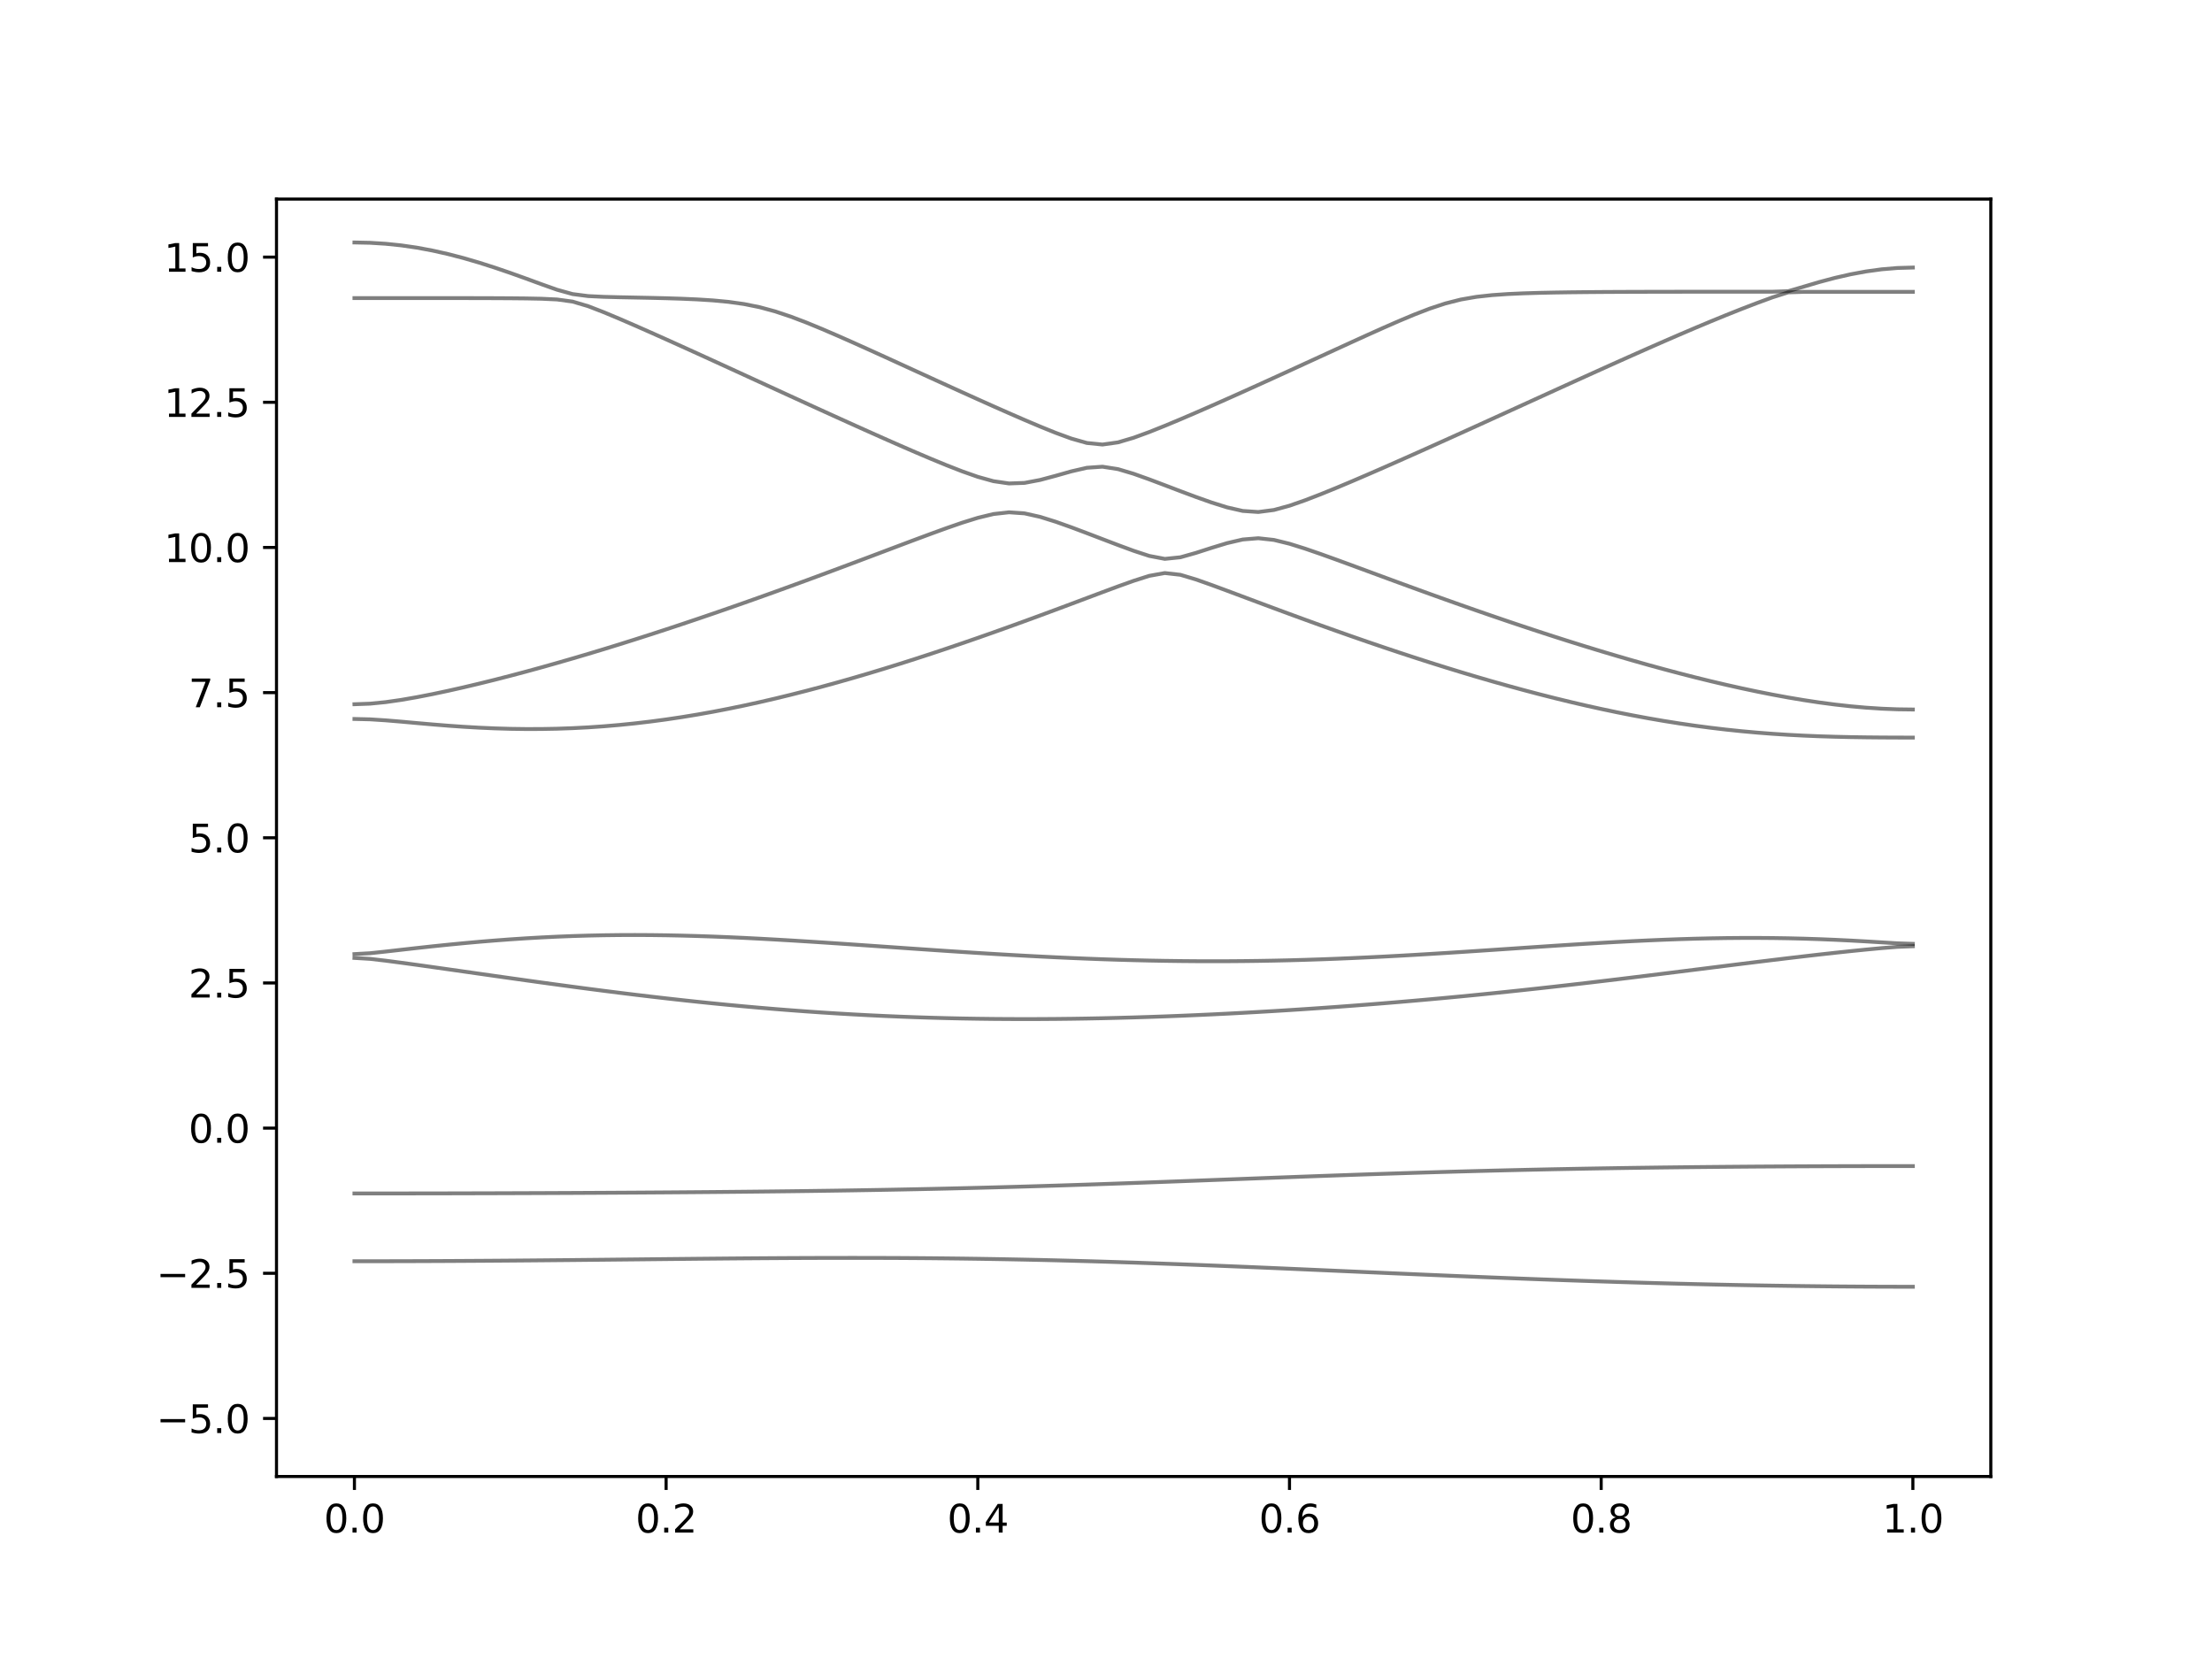<?xml version="1.0" encoding="utf-8" standalone="no"?>
<!DOCTYPE svg PUBLIC "-//W3C//DTD SVG 1.1//EN"
  "http://www.w3.org/Graphics/SVG/1.1/DTD/svg11.dtd">
<svg xmlns:xlink="http://www.w3.org/1999/xlink" width="576pt" height="432pt" viewBox="0 0 576 432" xmlns="http://www.w3.org/2000/svg" version="1.1">
 <defs>
  <style type="text/css">*{stroke-linejoin: round; stroke-linecap: butt}</style>
 </defs>
 <g id="figure_1">
  <g id="patch_1">
   <path d="M 0 432 
L 576 432 
L 576 0 
L 0 0 
z
" style="fill: #ffffff"/>
  </g>
  <g id="axes_1">
   <g id="patch_2">
    <path d="M 72 384.48 
L 518.4 384.48 
L 518.4 51.84 
L 72 51.84 
z
" style="fill: #ffffff"/>
   </g>
   <g id="matplotlib.axis_1">
    <g id="xtick_1">
     <g id="line2d_1">
      <defs>
       <path id="m834f2857b4" d="M 0 0 
L 0 3.5 
" style="stroke: #000000; stroke-width: 0.8"/>
      </defs>
      <g>
       <use xlink:href="#m834f2857b4" x="92.291" y="384.48" style="stroke: #000000; stroke-width: 0.8"/>
      </g>
     </g>
     <g id="text_1">
      <!-- 0.0 -->
      <g transform="translate(84.339 399.078) scale(0.1 -0.1)">
       <defs>
        <path id="DejaVuSans-30" d="M 2034 4250 
Q 1547 4250 1301 3770 
Q 1056 3291 1056 2328 
Q 1056 1369 1301 889 
Q 1547 409 2034 409 
Q 2525 409 2770 889 
Q 3016 1369 3016 2328 
Q 3016 3291 2770 3770 
Q 2525 4250 2034 4250 
z
M 2034 4750 
Q 2819 4750 3233 4129 
Q 3647 3509 3647 2328 
Q 3647 1150 3233 529 
Q 2819 -91 2034 -91 
Q 1250 -91 836 529 
Q 422 1150 422 2328 
Q 422 3509 836 4129 
Q 1250 4750 2034 4750 
z
" transform="scale(0.016)"/>
        <path id="DejaVuSans-2e" d="M 684 794 
L 1344 794 
L 1344 0 
L 684 0 
L 684 794 
z
" transform="scale(0.016)"/>
       </defs>
       <use xlink:href="#DejaVuSans-30"/>
       <use xlink:href="#DejaVuSans-2e" x="63.623"/>
       <use xlink:href="#DejaVuSans-30" x="95.41"/>
      </g>
     </g>
    </g>
    <g id="xtick_2">
     <g id="line2d_2">
      <g>
       <use xlink:href="#m834f2857b4" x="173.455" y="384.48" style="stroke: #000000; stroke-width: 0.8"/>
      </g>
     </g>
     <g id="text_2">
      <!-- 0.2 -->
      <g transform="translate(165.503 399.078) scale(0.1 -0.1)">
       <defs>
        <path id="DejaVuSans-32" d="M 1228 531 
L 3431 531 
L 3431 0 
L 469 0 
L 469 531 
Q 828 903 1448 1529 
Q 2069 2156 2228 2338 
Q 2531 2678 2651 2914 
Q 2772 3150 2772 3378 
Q 2772 3750 2511 3984 
Q 2250 4219 1831 4219 
Q 1534 4219 1204 4116 
Q 875 4013 500 3803 
L 500 4441 
Q 881 4594 1212 4672 
Q 1544 4750 1819 4750 
Q 2544 4750 2975 4387 
Q 3406 4025 3406 3419 
Q 3406 3131 3298 2873 
Q 3191 2616 2906 2266 
Q 2828 2175 2409 1742 
Q 1991 1309 1228 531 
z
" transform="scale(0.016)"/>
       </defs>
       <use xlink:href="#DejaVuSans-30"/>
       <use xlink:href="#DejaVuSans-2e" x="63.623"/>
       <use xlink:href="#DejaVuSans-32" x="95.41"/>
      </g>
     </g>
    </g>
    <g id="xtick_3">
     <g id="line2d_3">
      <g>
       <use xlink:href="#m834f2857b4" x="254.618" y="384.48" style="stroke: #000000; stroke-width: 0.8"/>
      </g>
     </g>
     <g id="text_3">
      <!-- 0.4 -->
      <g transform="translate(246.667 399.078) scale(0.1 -0.1)">
       <defs>
        <path id="DejaVuSans-34" d="M 2419 4116 
L 825 1625 
L 2419 1625 
L 2419 4116 
z
M 2253 4666 
L 3047 4666 
L 3047 1625 
L 3713 1625 
L 3713 1100 
L 3047 1100 
L 3047 0 
L 2419 0 
L 2419 1100 
L 313 1100 
L 313 1709 
L 2253 4666 
z
" transform="scale(0.016)"/>
       </defs>
       <use xlink:href="#DejaVuSans-30"/>
       <use xlink:href="#DejaVuSans-2e" x="63.623"/>
       <use xlink:href="#DejaVuSans-34" x="95.41"/>
      </g>
     </g>
    </g>
    <g id="xtick_4">
     <g id="line2d_4">
      <g>
       <use xlink:href="#m834f2857b4" x="335.782" y="384.48" style="stroke: #000000; stroke-width: 0.8"/>
      </g>
     </g>
     <g id="text_4">
      <!-- 0.6 -->
      <g transform="translate(327.83 399.078) scale(0.1 -0.1)">
       <defs>
        <path id="DejaVuSans-36" d="M 2113 2584 
Q 1688 2584 1439 2293 
Q 1191 2003 1191 1497 
Q 1191 994 1439 701 
Q 1688 409 2113 409 
Q 2538 409 2786 701 
Q 3034 994 3034 1497 
Q 3034 2003 2786 2293 
Q 2538 2584 2113 2584 
z
M 3366 4563 
L 3366 3988 
Q 3128 4100 2886 4159 
Q 2644 4219 2406 4219 
Q 1781 4219 1451 3797 
Q 1122 3375 1075 2522 
Q 1259 2794 1537 2939 
Q 1816 3084 2150 3084 
Q 2853 3084 3261 2657 
Q 3669 2231 3669 1497 
Q 3669 778 3244 343 
Q 2819 -91 2113 -91 
Q 1303 -91 875 529 
Q 447 1150 447 2328 
Q 447 3434 972 4092 
Q 1497 4750 2381 4750 
Q 2619 4750 2861 4703 
Q 3103 4656 3366 4563 
z
" transform="scale(0.016)"/>
       </defs>
       <use xlink:href="#DejaVuSans-30"/>
       <use xlink:href="#DejaVuSans-2e" x="63.623"/>
       <use xlink:href="#DejaVuSans-36" x="95.41"/>
      </g>
     </g>
    </g>
    <g id="xtick_5">
     <g id="line2d_5">
      <g>
       <use xlink:href="#m834f2857b4" x="416.945" y="384.48" style="stroke: #000000; stroke-width: 0.8"/>
      </g>
     </g>
     <g id="text_5">
      <!-- 0.8 -->
      <g transform="translate(408.994 399.078) scale(0.1 -0.1)">
       <defs>
        <path id="DejaVuSans-38" d="M 2034 2216 
Q 1584 2216 1326 1975 
Q 1069 1734 1069 1313 
Q 1069 891 1326 650 
Q 1584 409 2034 409 
Q 2484 409 2743 651 
Q 3003 894 3003 1313 
Q 3003 1734 2745 1975 
Q 2488 2216 2034 2216 
z
M 1403 2484 
Q 997 2584 770 2862 
Q 544 3141 544 3541 
Q 544 4100 942 4425 
Q 1341 4750 2034 4750 
Q 2731 4750 3128 4425 
Q 3525 4100 3525 3541 
Q 3525 3141 3298 2862 
Q 3072 2584 2669 2484 
Q 3125 2378 3379 2068 
Q 3634 1759 3634 1313 
Q 3634 634 3220 271 
Q 2806 -91 2034 -91 
Q 1263 -91 848 271 
Q 434 634 434 1313 
Q 434 1759 690 2068 
Q 947 2378 1403 2484 
z
M 1172 3481 
Q 1172 3119 1398 2916 
Q 1625 2713 2034 2713 
Q 2441 2713 2670 2916 
Q 2900 3119 2900 3481 
Q 2900 3844 2670 4047 
Q 2441 4250 2034 4250 
Q 1625 4250 1398 4047 
Q 1172 3844 1172 3481 
z
" transform="scale(0.016)"/>
       </defs>
       <use xlink:href="#DejaVuSans-30"/>
       <use xlink:href="#DejaVuSans-2e" x="63.623"/>
       <use xlink:href="#DejaVuSans-38" x="95.41"/>
      </g>
     </g>
    </g>
    <g id="xtick_6">
     <g id="line2d_6">
      <g>
       <use xlink:href="#m834f2857b4" x="498.109" y="384.48" style="stroke: #000000; stroke-width: 0.8"/>
      </g>
     </g>
     <g id="text_6">
      <!-- 1.0 -->
      <g transform="translate(490.158 399.078) scale(0.1 -0.1)">
       <defs>
        <path id="DejaVuSans-31" d="M 794 531 
L 1825 531 
L 1825 4091 
L 703 3866 
L 703 4441 
L 1819 4666 
L 2450 4666 
L 2450 531 
L 3481 531 
L 3481 0 
L 794 0 
L 794 531 
z
" transform="scale(0.016)"/>
       </defs>
       <use xlink:href="#DejaVuSans-31"/>
       <use xlink:href="#DejaVuSans-2e" x="63.623"/>
       <use xlink:href="#DejaVuSans-30" x="95.41"/>
      </g>
     </g>
    </g>
   </g>
   <g id="matplotlib.axis_2">
    <g id="ytick_1">
     <g id="line2d_7">
      <defs>
       <path id="mcfc1a42491" d="M 0 0 
L -3.5 0 
" style="stroke: #000000; stroke-width: 0.8"/>
      </defs>
      <g>
       <use xlink:href="#mcfc1a42491" x="72" y="369.36" style="stroke: #000000; stroke-width: 0.8"/>
      </g>
     </g>
     <g id="text_7">
      <!-- −5.0 -->
      <g transform="translate(40.717 373.159) scale(0.1 -0.1)">
       <defs>
        <path id="DejaVuSans-2212" d="M 678 2272 
L 4684 2272 
L 4684 1741 
L 678 1741 
L 678 2272 
z
" transform="scale(0.016)"/>
        <path id="DejaVuSans-35" d="M 691 4666 
L 3169 4666 
L 3169 4134 
L 1269 4134 
L 1269 2991 
Q 1406 3038 1543 3061 
Q 1681 3084 1819 3084 
Q 2600 3084 3056 2656 
Q 3513 2228 3513 1497 
Q 3513 744 3044 326 
Q 2575 -91 1722 -91 
Q 1428 -91 1123 -41 
Q 819 9 494 109 
L 494 744 
Q 775 591 1075 516 
Q 1375 441 1709 441 
Q 2250 441 2565 725 
Q 2881 1009 2881 1497 
Q 2881 1984 2565 2268 
Q 2250 2553 1709 2553 
Q 1456 2553 1204 2497 
Q 953 2441 691 2322 
L 691 4666 
z
" transform="scale(0.016)"/>
       </defs>
       <use xlink:href="#DejaVuSans-2212"/>
       <use xlink:href="#DejaVuSans-35" x="83.789"/>
       <use xlink:href="#DejaVuSans-2e" x="147.412"/>
       <use xlink:href="#DejaVuSans-30" x="179.199"/>
      </g>
     </g>
    </g>
    <g id="ytick_2">
     <g id="line2d_8">
      <g>
       <use xlink:href="#mcfc1a42491" x="72" y="331.56" style="stroke: #000000; stroke-width: 0.8"/>
      </g>
     </g>
     <g id="text_8">
      <!-- −2.5 -->
      <g transform="translate(40.717 335.359) scale(0.1 -0.1)">
       <use xlink:href="#DejaVuSans-2212"/>
       <use xlink:href="#DejaVuSans-32" x="83.789"/>
       <use xlink:href="#DejaVuSans-2e" x="147.412"/>
       <use xlink:href="#DejaVuSans-35" x="179.199"/>
      </g>
     </g>
    </g>
    <g id="ytick_3">
     <g id="line2d_9">
      <g>
       <use xlink:href="#mcfc1a42491" x="72" y="293.76" style="stroke: #000000; stroke-width: 0.8"/>
      </g>
     </g>
     <g id="text_9">
      <!-- 0.0 -->
      <g transform="translate(49.097 297.559) scale(0.1 -0.1)">
       <use xlink:href="#DejaVuSans-30"/>
       <use xlink:href="#DejaVuSans-2e" x="63.623"/>
       <use xlink:href="#DejaVuSans-30" x="95.41"/>
      </g>
     </g>
    </g>
    <g id="ytick_4">
     <g id="line2d_10">
      <g>
       <use xlink:href="#mcfc1a42491" x="72" y="255.96" style="stroke: #000000; stroke-width: 0.8"/>
      </g>
     </g>
     <g id="text_10">
      <!-- 2.5 -->
      <g transform="translate(49.097 259.759) scale(0.1 -0.1)">
       <use xlink:href="#DejaVuSans-32"/>
       <use xlink:href="#DejaVuSans-2e" x="63.623"/>
       <use xlink:href="#DejaVuSans-35" x="95.41"/>
      </g>
     </g>
    </g>
    <g id="ytick_5">
     <g id="line2d_11">
      <g>
       <use xlink:href="#mcfc1a42491" x="72" y="218.16" style="stroke: #000000; stroke-width: 0.8"/>
      </g>
     </g>
     <g id="text_11">
      <!-- 5.0 -->
      <g transform="translate(49.097 221.959) scale(0.1 -0.1)">
       <use xlink:href="#DejaVuSans-35"/>
       <use xlink:href="#DejaVuSans-2e" x="63.623"/>
       <use xlink:href="#DejaVuSans-30" x="95.41"/>
      </g>
     </g>
    </g>
    <g id="ytick_6">
     <g id="line2d_12">
      <g>
       <use xlink:href="#mcfc1a42491" x="72" y="180.36" style="stroke: #000000; stroke-width: 0.8"/>
      </g>
     </g>
     <g id="text_12">
      <!-- 7.5 -->
      <g transform="translate(49.097 184.159) scale(0.1 -0.1)">
       <defs>
        <path id="DejaVuSans-37" d="M 525 4666 
L 3525 4666 
L 3525 4397 
L 1831 0 
L 1172 0 
L 2766 4134 
L 525 4134 
L 525 4666 
z
" transform="scale(0.016)"/>
       </defs>
       <use xlink:href="#DejaVuSans-37"/>
       <use xlink:href="#DejaVuSans-2e" x="63.623"/>
       <use xlink:href="#DejaVuSans-35" x="95.41"/>
      </g>
     </g>
    </g>
    <g id="ytick_7">
     <g id="line2d_13">
      <g>
       <use xlink:href="#mcfc1a42491" x="72" y="142.56" style="stroke: #000000; stroke-width: 0.8"/>
      </g>
     </g>
     <g id="text_13">
      <!-- 10.0 -->
      <g transform="translate(42.734 146.359) scale(0.1 -0.1)">
       <use xlink:href="#DejaVuSans-31"/>
       <use xlink:href="#DejaVuSans-30" x="63.623"/>
       <use xlink:href="#DejaVuSans-2e" x="127.246"/>
       <use xlink:href="#DejaVuSans-30" x="159.033"/>
      </g>
     </g>
    </g>
    <g id="ytick_8">
     <g id="line2d_14">
      <g>
       <use xlink:href="#mcfc1a42491" x="72" y="104.76" style="stroke: #000000; stroke-width: 0.8"/>
      </g>
     </g>
     <g id="text_14">
      <!-- 12.5 -->
      <g transform="translate(42.734 108.559) scale(0.1 -0.1)">
       <use xlink:href="#DejaVuSans-31"/>
       <use xlink:href="#DejaVuSans-32" x="63.623"/>
       <use xlink:href="#DejaVuSans-2e" x="127.246"/>
       <use xlink:href="#DejaVuSans-35" x="159.033"/>
      </g>
     </g>
    </g>
    <g id="ytick_9">
     <g id="line2d_15">
      <g>
       <use xlink:href="#mcfc1a42491" x="72" y="66.96" style="stroke: #000000; stroke-width: 0.8"/>
      </g>
     </g>
     <g id="text_15">
      <!-- 15.0 -->
      <g transform="translate(42.734 70.759) scale(0.1 -0.1)">
       <use xlink:href="#DejaVuSans-31"/>
       <use xlink:href="#DejaVuSans-35" x="63.623"/>
       <use xlink:href="#DejaVuSans-2e" x="127.246"/>
       <use xlink:href="#DejaVuSans-30" x="159.033"/>
      </g>
     </g>
    </g>
   </g>
   <g id="line2d_16">
    <path d="M 92.291 328.423 
L 96.349 328.421 
L 100.407 328.415 
L 104.465 328.407 
L 108.524 328.395 
L 112.582 328.379 
L 116.64 328.361 
L 120.698 328.338 
L 124.756 328.314 
L 128.815 328.287 
L 132.873 328.256 
L 136.931 328.223 
L 140.989 328.188 
L 145.047 328.15 
L 149.105 328.113 
L 153.164 328.072 
L 157.222 328.031 
L 161.28 327.989 
L 165.338 327.948 
L 169.396 327.905 
L 173.455 327.863 
L 177.513 327.822 
L 181.571 327.782 
L 185.629 327.744 
L 189.687 327.707 
L 193.745 327.674 
L 197.804 327.644 
L 201.862 327.617 
L 205.92 327.594 
L 209.978 327.576 
L 214.036 327.562 
L 218.095 327.555 
L 222.153 327.552 
L 226.211 327.556 
L 230.269 327.567 
L 234.327 327.583 
L 238.385 327.609 
L 242.444 327.641 
L 246.502 327.682 
L 250.56 327.729 
L 254.618 327.785 
L 258.676 327.85 
L 262.735 327.922 
L 266.793 328.002 
L 270.851 328.09 
L 274.909 328.187 
L 278.967 328.291 
L 283.025 328.403 
L 287.084 328.521 
L 291.142 328.648 
L 295.2 328.779 
L 299.258 328.919 
L 303.316 329.064 
L 307.375 329.213 
L 311.433 329.368 
L 315.491 329.528 
L 319.549 329.691 
L 323.607 329.857 
L 327.665 330.028 
L 331.724 330.201 
L 335.782 330.376 
L 339.84 330.553 
L 343.898 330.731 
L 347.956 330.91 
L 352.015 331.088 
L 356.073 331.268 
L 360.131 331.447 
L 364.189 331.624 
L 368.247 331.8 
L 372.305 331.974 
L 376.364 332.147 
L 380.422 332.318 
L 384.48 332.484 
L 388.538 332.649 
L 392.596 332.809 
L 396.655 332.966 
L 400.713 333.119 
L 404.771 333.267 
L 408.829 333.412 
L 412.887 333.551 
L 416.945 333.686 
L 421.004 333.814 
L 425.062 333.938 
L 429.12 334.056 
L 433.178 334.168 
L 437.236 334.274 
L 441.295 334.374 
L 445.353 334.468 
L 449.411 334.555 
L 453.469 334.637 
L 457.527 334.711 
L 461.585 334.778 
L 465.644 334.838 
L 469.702 334.892 
L 473.76 334.938 
L 477.818 334.979 
L 481.876 335.01 
L 485.935 335.036 
L 489.993 335.054 
L 494.051 335.065 
L 498.109 335.068 
" clip-path="url(#p3323a48dd2)" style="fill: none; stroke: #000000; stroke-opacity: 0.5; stroke-linecap: square"/>
   </g>
   <g id="line2d_17">
    <path d="M 92.291 310.773 
L 96.349 310.773 
L 100.407 310.77 
L 104.465 310.767 
L 108.524 310.762 
L 112.582 310.756 
L 116.64 310.749 
L 120.698 310.74 
L 124.756 310.729 
L 128.815 310.719 
L 132.873 310.705 
L 136.931 310.691 
L 140.989 310.676 
L 145.047 310.658 
L 149.105 310.64 
L 153.164 310.62 
L 157.222 310.599 
L 161.28 310.576 
L 165.338 310.552 
L 169.396 310.525 
L 173.455 310.498 
L 177.513 310.468 
L 181.571 310.436 
L 185.629 310.403 
L 189.687 310.366 
L 193.745 310.327 
L 197.804 310.285 
L 201.862 310.241 
L 205.92 310.194 
L 209.978 310.143 
L 214.036 310.088 
L 218.095 310.029 
L 222.153 309.967 
L 226.211 309.901 
L 230.269 309.83 
L 234.327 309.754 
L 238.385 309.674 
L 242.444 309.589 
L 246.502 309.498 
L 250.56 309.403 
L 254.618 309.303 
L 258.676 309.198 
L 262.735 309.087 
L 266.793 308.972 
L 270.851 308.851 
L 274.909 308.727 
L 278.967 308.597 
L 283.025 308.464 
L 287.084 308.327 
L 291.142 308.186 
L 295.2 308.042 
L 299.258 307.894 
L 303.316 307.746 
L 307.375 307.595 
L 311.433 307.442 
L 315.491 307.288 
L 319.549 307.134 
L 323.607 306.979 
L 327.665 306.825 
L 331.724 306.672 
L 335.782 306.521 
L 339.84 306.37 
L 343.898 306.223 
L 347.956 306.078 
L 352.015 305.935 
L 356.073 305.796 
L 360.131 305.661 
L 364.189 305.529 
L 368.247 305.401 
L 372.305 305.278 
L 376.364 305.159 
L 380.422 305.046 
L 384.48 304.937 
L 388.538 304.832 
L 392.596 304.733 
L 396.655 304.637 
L 400.713 304.548 
L 404.771 304.463 
L 408.829 304.385 
L 412.887 304.309 
L 416.945 304.24 
L 421.004 304.175 
L 425.062 304.113 
L 429.12 304.057 
L 433.178 304.004 
L 437.236 303.957 
L 441.295 303.912 
L 445.353 303.872 
L 449.411 303.836 
L 453.469 303.803 
L 457.527 303.772 
L 461.585 303.747 
L 465.644 303.723 
L 469.702 303.703 
L 473.76 303.685 
L 477.818 303.671 
L 481.876 303.659 
L 485.935 303.65 
L 489.993 303.644 
L 494.051 303.639 
L 498.109 303.638 
" clip-path="url(#p3323a48dd2)" style="fill: none; stroke: #000000; stroke-opacity: 0.5; stroke-linecap: square"/>
   </g>
   <g id="line2d_18">
    <path d="M 92.291 249.442 
L 96.349 249.685 
L 100.407 250.157 
L 104.465 250.691 
L 108.524 251.247 
L 112.582 251.816 
L 116.64 252.392 
L 120.698 252.971 
L 124.756 253.55 
L 128.815 254.129 
L 132.873 254.704 
L 136.931 255.275 
L 140.989 255.839 
L 145.047 256.395 
L 149.105 256.943 
L 153.164 257.48 
L 157.222 258.004 
L 161.28 258.517 
L 165.338 259.016 
L 169.396 259.5 
L 173.455 259.968 
L 177.513 260.42 
L 181.571 260.856 
L 185.629 261.273 
L 189.687 261.672 
L 193.745 262.052 
L 197.804 262.412 
L 201.862 262.753 
L 205.92 263.072 
L 209.978 263.373 
L 214.036 263.652 
L 218.095 263.91 
L 222.153 264.146 
L 226.211 264.362 
L 230.269 264.556 
L 234.327 264.728 
L 238.385 264.881 
L 242.444 265.011 
L 246.502 265.121 
L 250.56 265.21 
L 254.618 265.278 
L 258.676 265.328 
L 262.735 265.357 
L 266.793 265.368 
L 270.851 265.359 
L 274.909 265.331 
L 278.967 265.286 
L 283.025 265.223 
L 287.084 265.144 
L 291.142 265.047 
L 295.2 264.935 
L 299.258 264.807 
L 303.316 264.665 
L 307.375 264.507 
L 311.433 264.335 
L 315.491 264.151 
L 319.549 263.951 
L 323.607 263.738 
L 327.665 263.512 
L 331.724 263.275 
L 335.782 263.024 
L 339.84 262.761 
L 343.898 262.486 
L 347.956 262.199 
L 352.015 261.899 
L 356.073 261.588 
L 360.131 261.263 
L 364.189 260.927 
L 368.247 260.579 
L 372.305 260.218 
L 376.364 259.846 
L 380.422 259.462 
L 384.48 259.066 
L 388.538 258.657 
L 392.596 258.239 
L 396.655 257.809 
L 400.713 257.368 
L 404.771 256.917 
L 408.829 256.456 
L 412.887 255.986 
L 416.945 255.508 
L 421.004 255.023 
L 425.062 254.53 
L 429.12 254.031 
L 433.178 253.527 
L 437.236 253.021 
L 441.295 252.513 
L 445.353 252.003 
L 449.411 251.494 
L 453.469 250.987 
L 457.527 250.485 
L 461.585 249.989 
L 465.644 249.501 
L 469.702 249.023 
L 473.76 248.557 
L 477.818 248.107 
L 481.876 247.674 
L 485.935 247.264 
L 489.993 246.885 
L 494.051 246.56 
L 498.109 246.398 
" clip-path="url(#p3323a48dd2)" style="fill: none; stroke: #000000; stroke-opacity: 0.5; stroke-linecap: square"/>
   </g>
   <g id="line2d_19">
    <path d="M 92.291 248.445 
L 96.349 248.217 
L 100.407 247.786 
L 104.465 247.323 
L 108.524 246.865 
L 112.582 246.422 
L 116.64 246.003 
L 120.698 245.609 
L 124.756 245.241 
L 128.815 244.907 
L 132.873 244.603 
L 136.931 244.336 
L 140.989 244.103 
L 145.047 243.906 
L 149.105 243.746 
L 153.164 243.624 
L 157.222 243.537 
L 161.28 243.488 
L 165.338 243.472 
L 169.396 243.492 
L 173.455 243.545 
L 177.513 243.627 
L 181.571 243.739 
L 185.629 243.876 
L 189.687 244.039 
L 193.745 244.224 
L 197.804 244.429 
L 201.862 244.652 
L 205.92 244.889 
L 209.978 245.14 
L 214.036 245.4 
L 218.095 245.669 
L 222.153 245.946 
L 226.211 246.226 
L 230.269 246.507 
L 234.327 246.79 
L 238.385 247.071 
L 242.444 247.349 
L 246.502 247.623 
L 250.56 247.889 
L 254.618 248.147 
L 258.676 248.398 
L 262.735 248.637 
L 266.793 248.864 
L 270.851 249.079 
L 274.909 249.278 
L 278.967 249.463 
L 283.025 249.631 
L 287.084 249.783 
L 291.142 249.917 
L 295.2 250.031 
L 299.258 250.127 
L 303.316 250.202 
L 307.375 250.257 
L 311.433 250.292 
L 315.491 250.304 
L 319.549 250.296 
L 323.607 250.266 
L 327.665 250.216 
L 331.724 250.145 
L 335.782 250.053 
L 339.84 249.939 
L 343.898 249.808 
L 347.956 249.656 
L 352.015 249.487 
L 356.073 249.301 
L 360.131 249.1 
L 364.189 248.884 
L 368.247 248.654 
L 372.305 248.412 
L 376.364 248.161 
L 380.422 247.901 
L 384.48 247.635 
L 388.538 247.364 
L 392.596 247.091 
L 396.655 246.815 
L 400.713 246.543 
L 404.771 246.274 
L 408.829 246.013 
L 412.887 245.759 
L 416.945 245.517 
L 421.004 245.287 
L 425.062 245.075 
L 429.12 244.882 
L 433.178 244.708 
L 437.236 244.558 
L 441.295 244.434 
L 445.353 244.339 
L 449.411 244.271 
L 453.469 244.236 
L 457.527 244.231 
L 461.585 244.262 
L 465.644 244.325 
L 469.702 244.423 
L 473.76 244.555 
L 477.818 244.721 
L 481.876 244.918 
L 485.935 245.143 
L 489.993 245.39 
L 494.051 245.635 
L 498.109 245.771 
" clip-path="url(#p3323a48dd2)" style="fill: none; stroke: #000000; stroke-opacity: 0.5; stroke-linecap: square"/>
   </g>
   <g id="line2d_20">
    <path d="M 92.291 187.217 
L 96.349 187.315 
L 100.407 187.574 
L 104.465 187.914 
L 108.524 188.281 
L 112.582 188.638 
L 116.64 188.966 
L 120.698 189.252 
L 124.756 189.486 
L 128.815 189.665 
L 132.873 189.784 
L 136.931 189.84 
L 140.989 189.831 
L 145.047 189.756 
L 149.105 189.613 
L 153.164 189.403 
L 157.222 189.124 
L 161.28 188.779 
L 165.338 188.365 
L 169.396 187.887 
L 173.455 187.344 
L 177.513 186.738 
L 181.571 186.071 
L 185.629 185.347 
L 189.687 184.563 
L 193.745 183.727 
L 197.804 182.838 
L 201.862 181.901 
L 205.92 180.913 
L 209.978 179.882 
L 214.036 178.807 
L 218.095 177.691 
L 222.153 176.535 
L 226.211 175.343 
L 230.269 174.114 
L 234.327 172.853 
L 238.385 171.559 
L 242.444 170.236 
L 246.502 168.884 
L 250.56 167.505 
L 254.618 166.1 
L 258.676 164.673 
L 262.735 163.223 
L 266.793 161.753 
L 270.851 160.266 
L 274.909 158.763 
L 278.967 157.248 
L 283.025 155.725 
L 287.084 154.202 
L 291.142 152.696 
L 295.2 151.243 
L 299.258 149.951 
L 303.316 149.219 
L 307.375 149.678 
L 311.433 150.893 
L 315.491 152.328 
L 319.549 153.826 
L 323.607 155.345 
L 327.665 156.865 
L 331.724 158.377 
L 335.782 159.878 
L 339.84 161.363 
L 343.898 162.833 
L 347.956 164.281 
L 352.015 165.71 
L 356.073 167.118 
L 360.131 168.501 
L 364.189 169.859 
L 368.247 171.193 
L 372.305 172.498 
L 376.364 173.774 
L 380.422 175.02 
L 384.48 176.234 
L 388.538 177.415 
L 392.596 178.561 
L 396.655 179.671 
L 400.713 180.743 
L 404.771 181.774 
L 408.829 182.764 
L 412.887 183.711 
L 416.945 184.61 
L 421.004 185.465 
L 425.062 186.267 
L 429.12 187.022 
L 433.178 187.722 
L 437.236 188.369 
L 441.295 188.962 
L 445.353 189.497 
L 449.411 189.978 
L 453.469 190.401 
L 457.527 190.769 
L 461.585 191.083 
L 465.644 191.345 
L 469.702 191.556 
L 473.76 191.723 
L 477.818 191.848 
L 481.876 191.939 
L 485.935 192.001 
L 489.993 192.039 
L 494.051 192.06 
L 498.109 192.066 
" clip-path="url(#p3323a48dd2)" style="fill: none; stroke: #000000; stroke-opacity: 0.5; stroke-linecap: square"/>
   </g>
   <g id="line2d_21">
    <path d="M 92.291 183.381 
L 96.349 183.234 
L 100.407 182.834 
L 104.465 182.252 
L 108.524 181.547 
L 112.582 180.755 
L 116.64 179.896 
L 120.698 178.981 
L 124.756 178.019 
L 128.815 177.015 
L 132.873 175.972 
L 136.931 174.894 
L 140.989 173.783 
L 145.047 172.64 
L 149.105 171.468 
L 153.164 170.269 
L 157.222 169.043 
L 161.28 167.791 
L 165.338 166.515 
L 169.396 165.214 
L 173.455 163.893 
L 177.513 162.55 
L 181.571 161.186 
L 185.629 159.801 
L 189.687 158.4 
L 193.745 156.978 
L 197.804 155.541 
L 201.862 154.086 
L 205.92 152.616 
L 209.978 151.133 
L 214.036 149.635 
L 218.095 148.126 
L 222.153 146.606 
L 226.211 145.081 
L 230.269 143.549 
L 234.327 142.016 
L 238.385 140.492 
L 242.444 138.983 
L 246.502 137.51 
L 250.56 136.108 
L 254.618 134.843 
L 258.676 133.858 
L 262.735 133.4 
L 266.793 133.682 
L 270.851 134.593 
L 274.909 135.863 
L 278.967 137.307 
L 283.025 138.831 
L 287.084 140.384 
L 291.142 141.931 
L 295.2 143.428 
L 299.258 144.758 
L 303.316 145.53 
L 307.375 145.114 
L 311.433 143.966 
L 315.491 142.66 
L 319.549 141.424 
L 323.607 140.484 
L 327.665 140.153 
L 331.724 140.596 
L 335.782 141.592 
L 339.84 142.864 
L 343.898 144.264 
L 347.956 145.723 
L 352.015 147.209 
L 356.073 148.706 
L 360.131 150.205 
L 364.189 151.697 
L 368.247 153.18 
L 372.305 154.651 
L 376.364 156.109 
L 380.422 157.55 
L 384.48 158.973 
L 388.538 160.377 
L 392.596 161.762 
L 396.655 163.126 
L 400.713 164.467 
L 404.771 165.784 
L 408.829 167.077 
L 412.887 168.343 
L 416.945 169.582 
L 421.004 170.792 
L 425.062 171.971 
L 429.12 173.121 
L 433.178 174.233 
L 437.236 175.311 
L 441.295 176.352 
L 445.353 177.351 
L 449.411 178.307 
L 453.469 179.215 
L 457.527 180.076 
L 461.585 180.88 
L 465.644 181.627 
L 469.702 182.309 
L 473.76 182.923 
L 477.818 183.46 
L 481.876 183.912 
L 485.935 184.275 
L 489.993 184.539 
L 494.051 184.701 
L 498.109 184.755 
" clip-path="url(#p3323a48dd2)" style="fill: none; stroke: #000000; stroke-opacity: 0.5; stroke-linecap: square"/>
   </g>
   <g id="line2d_22">
    <path d="M 92.291 77.617 
L 96.349 77.617 
L 100.407 77.617 
L 104.465 77.617 
L 108.524 77.618 
L 112.582 77.618 
L 116.64 77.621 
L 120.698 77.626 
L 124.756 77.633 
L 128.815 77.647 
L 132.873 77.669 
L 136.931 77.71 
L 140.989 77.79 
L 145.047 77.981 
L 149.105 78.533 
L 153.164 79.733 
L 157.222 81.303 
L 161.28 83.001 
L 165.338 84.758 
L 169.396 86.549 
L 173.455 88.364 
L 177.513 90.195 
L 181.571 92.038 
L 185.629 93.889 
L 189.687 95.747 
L 193.745 97.607 
L 197.804 99.47 
L 201.862 101.332 
L 205.92 103.192 
L 209.978 105.049 
L 214.036 106.901 
L 218.095 108.744 
L 222.153 110.58 
L 226.211 112.402 
L 230.269 114.21 
L 234.327 115.999 
L 238.385 117.76 
L 242.444 119.485 
L 246.502 121.155 
L 250.56 122.738 
L 254.618 124.165 
L 258.676 125.297 
L 262.735 125.892 
L 266.793 125.745 
L 270.851 124.977 
L 274.909 123.89 
L 278.967 122.741 
L 283.025 121.805 
L 287.084 121.527 
L 291.142 122.162 
L 295.2 123.374 
L 299.258 124.821 
L 303.316 126.351 
L 307.375 127.897 
L 311.433 129.413 
L 315.491 130.85 
L 319.549 132.121 
L 323.607 133.046 
L 327.665 133.325 
L 331.724 132.796 
L 335.782 131.686 
L 339.84 130.27 
L 343.898 128.703 
L 347.956 127.05 
L 352.015 125.343 
L 356.073 123.6 
L 360.131 121.832 
L 364.189 120.043 
L 368.247 118.241 
L 372.305 116.425 
L 376.364 114.599 
L 380.422 112.766 
L 384.48 110.926 
L 388.538 109.08 
L 392.596 107.232 
L 396.655 105.381 
L 400.713 103.532 
L 404.771 101.682 
L 408.829 99.835 
L 412.887 97.994 
L 416.945 96.16 
L 421.004 94.333 
L 425.062 92.519 
L 429.12 90.72 
L 433.178 88.938 
L 437.236 87.178 
L 441.295 85.444 
L 445.353 83.743 
L 449.411 82.08 
L 453.469 80.464 
L 457.527 78.903 
L 461.585 77.415 
L 465.644 76.13 
L 469.702 75.997 
L 473.76 75.991 
L 477.818 75.991 
L 481.876 75.991 
L 485.935 75.993 
L 489.993 75.993 
L 494.051 75.994 
L 498.109 75.994 
" clip-path="url(#p3323a48dd2)" style="fill: none; stroke: #000000; stroke-opacity: 0.5; stroke-linecap: square"/>
   </g>
   <g id="line2d_23">
    <path d="M 92.291 63.139 
L 96.349 63.222 
L 100.407 63.475 
L 104.465 63.895 
L 108.524 64.483 
L 112.582 65.238 
L 116.64 66.148 
L 120.698 67.203 
L 124.756 68.387 
L 128.815 69.682 
L 132.873 71.068 
L 136.931 72.521 
L 140.989 74.007 
L 145.047 75.445 
L 149.105 76.575 
L 153.164 77.099 
L 157.222 77.296 
L 161.28 77.4 
L 165.338 77.48 
L 169.396 77.562 
L 173.455 77.659 
L 177.513 77.787 
L 181.571 77.966 
L 185.629 78.223 
L 189.687 78.604 
L 193.745 79.172 
L 197.804 79.99 
L 201.862 81.093 
L 205.92 82.447 
L 209.978 83.991 
L 214.036 85.66 
L 218.095 87.407 
L 222.153 89.203 
L 226.211 91.03 
L 230.269 92.874 
L 234.327 94.728 
L 238.385 96.586 
L 242.444 98.443 
L 246.502 100.295 
L 250.56 102.14 
L 254.618 103.974 
L 258.676 105.791 
L 262.735 107.587 
L 266.793 109.352 
L 270.851 111.071 
L 274.909 112.713 
L 278.967 114.202 
L 283.025 115.35 
L 287.084 115.758 
L 291.142 115.188 
L 295.2 113.986 
L 299.258 112.5 
L 303.316 110.879 
L 307.375 109.184 
L 311.433 107.442 
L 315.491 105.669 
L 319.549 103.869 
L 323.607 102.054 
L 327.665 100.221 
L 331.724 98.376 
L 335.782 96.523 
L 339.84 94.661 
L 343.898 92.797 
L 347.956 90.933 
L 352.015 89.075 
L 356.073 87.228 
L 360.131 85.406 
L 364.189 83.628 
L 368.247 81.927 
L 372.305 80.362 
L 376.364 79.02 
L 380.422 77.992 
L 384.48 77.291 
L 388.538 76.847 
L 392.596 76.567 
L 396.655 76.383 
L 400.713 76.26 
L 404.771 76.174 
L 408.829 76.112 
L 412.887 76.068 
L 416.945 76.035 
L 421.004 76.012 
L 425.062 75.996 
L 429.12 75.984 
L 433.178 75.976 
L 437.236 75.97 
L 441.295 75.967 
L 445.353 75.965 
L 449.411 75.965 
L 453.469 75.965 
L 457.527 75.964 
L 461.585 75.959 
L 465.644 75.829 
L 469.702 74.641 
L 473.76 73.437 
L 477.818 72.359 
L 481.876 71.432 
L 485.935 70.681 
L 489.993 70.126 
L 494.051 69.784 
L 498.109 69.67 
" clip-path="url(#p3323a48dd2)" style="fill: none; stroke: #000000; stroke-opacity: 0.5; stroke-linecap: square"/>
   </g>
   <g id="patch_3">
    <path d="M 72 384.48 
L 72 51.84 
" style="fill: none; stroke: #000000; stroke-width: 0.8; stroke-linejoin: miter; stroke-linecap: square"/>
   </g>
   <g id="patch_4">
    <path d="M 518.4 384.48 
L 518.4 51.84 
" style="fill: none; stroke: #000000; stroke-width: 0.8; stroke-linejoin: miter; stroke-linecap: square"/>
   </g>
   <g id="patch_5">
    <path d="M 72 384.48 
L 518.4 384.48 
" style="fill: none; stroke: #000000; stroke-width: 0.8; stroke-linejoin: miter; stroke-linecap: square"/>
   </g>
   <g id="patch_6">
    <path d="M 72 51.84 
L 518.4 51.84 
" style="fill: none; stroke: #000000; stroke-width: 0.8; stroke-linejoin: miter; stroke-linecap: square"/>
   </g>
  </g>
 </g>
 <defs>
  <clipPath id="p3323a48dd2">
   <rect x="72" y="51.84" width="446.4" height="332.64"/>
  </clipPath>
 </defs>
</svg>
